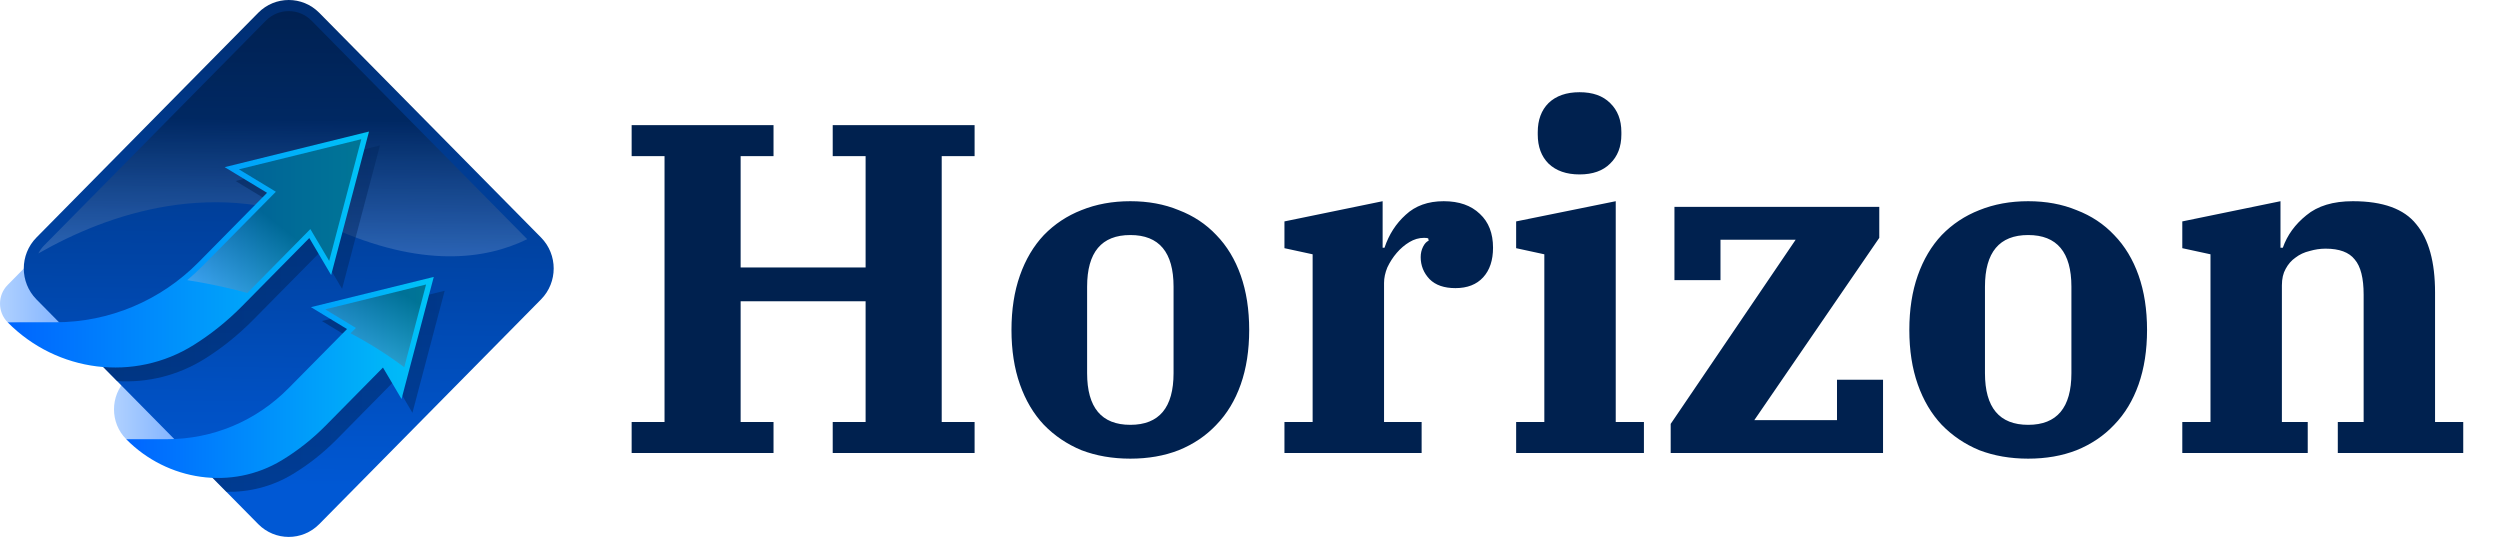 <svg width="149" height="32" viewBox="0 0 149 32" fill="none" xmlns="http://www.w3.org/2000/svg">
<path d="M7.521 26.176C6.551 25.195 6.551 23.602 7.521 22.621L9.252 20.867L14.517 26.358L11.223 27.212L7.521 26.176Z" fill="url(#paint0_linear_8_2984)"/>
<path d="M0.454 19.208C-0.151 18.594 -0.151 17.599 0.454 16.985L2.895 14.512L7.931 19.616L0.454 19.208Z" fill="url(#paint1_linear_8_2984)"/>
<path d="M32.249 17.841L19.026 31.239C18.021 32.254 16.396 32.254 15.392 31.239L2.169 17.841C1.167 16.823 1.167 15.177 2.169 14.159L15.392 0.761C16.396 -0.254 18.021 -0.254 19.026 0.761L32.249 14.159C33.25 15.177 33.25 16.823 32.249 17.841Z" fill="url(#paint2_linear_8_2984)"/>
<path opacity="0.28" d="M31.423 14.255C28.911 15.484 25.123 15.983 19.737 13.547C12.931 10.473 6.462 12.724 2.286 15.104C2.374 14.932 2.488 14.77 2.632 14.625L15.851 1.227C16.213 0.863 16.696 0.662 17.208 0.662C17.721 0.662 18.203 0.864 18.566 1.23L31.423 14.255Z" fill="url(#paint3_linear_8_2984)"/>
<g opacity="0.44">
<path d="M26.503 17.329L24.581 24.604L23.478 22.73L20.066 26.191C19.27 26.994 18.392 27.689 17.449 28.257C16.223 29.001 14.849 29.341 13.489 29.312L11.188 26.981C13.71 26.839 16.056 25.781 17.857 23.957L21.335 20.436L19.181 19.131L26.503 17.329Z" fill="url(#paint4_linear_8_2984)"/>
<path d="M22.645 8.668L20.387 17.216L19.088 15.015L15.079 19.074C14.201 19.963 13.235 20.737 12.207 21.382C10.596 22.39 8.772 22.823 6.978 22.714L4.325 20.026C7.392 19.931 10.312 18.658 12.488 16.453L16.566 12.318L14.041 10.787L22.645 8.668Z" fill="url(#paint5_linear_8_2984)"/>
</g>
<path d="M25.853 16.504L23.931 23.78L22.825 21.906L19.413 25.363C18.617 26.169 17.739 26.861 16.798 27.431C13.814 29.239 9.98 28.668 7.521 26.176H9.945C12.689 26.176 15.266 25.095 17.207 23.128L20.682 19.611L18.532 18.306L25.853 16.504Z" fill="url(#paint6_linear_8_2984)"/>
<path d="M21.993 7.84L19.736 16.392L18.434 14.187L14.425 18.25C13.547 19.139 12.584 19.91 11.554 20.556C8.007 22.781 3.405 22.197 0.454 19.208H3.303C6.503 19.208 9.572 17.92 11.835 15.627L15.915 11.492L13.39 9.962L21.993 7.84Z" fill="url(#paint7_linear_8_2984)"/>
<g opacity="0.5">
<path opacity="0.78" d="M25.394 16.956L24.092 21.887C23.123 21.16 22.053 20.479 20.892 19.864L21.208 19.547L19.381 18.437L25.394 16.956Z" fill="url(#paint8_linear_8_2984)"/>
<path opacity="0.78" d="M21.534 8.295L19.619 15.55L18.497 13.653L14.742 17.461C13.848 17.216 12.928 17.008 11.985 16.836C11.708 16.786 11.431 16.74 11.157 16.697C11.47 16.436 11.773 16.155 12.064 15.861L16.442 11.428L14.239 10.092L21.534 8.295Z" fill="url(#paint9_linear_8_2984)"/>
</g>
<path d="M37.646 25.152H39.606V9.304H37.646V7.456H46.102V9.304H44.142V15.94H51.59V9.304H49.63V7.456H58.086V9.304H56.126V25.152H58.086V27H49.63V25.152H51.59V17.956H44.142V25.152H46.102V27H37.646V25.152ZM67.368 25.32C69.086 25.32 69.944 24.293 69.944 22.24V17.088C69.944 15.035 69.086 14.008 67.368 14.008C65.651 14.008 64.792 15.035 64.792 17.088V22.24C64.792 24.293 65.651 25.32 67.368 25.32ZM67.368 27.336C66.304 27.336 65.334 27.168 64.456 26.832C63.598 26.477 62.851 25.973 62.216 25.32C61.6 24.667 61.124 23.864 60.788 22.912C60.452 21.96 60.284 20.877 60.284 19.664C60.284 18.451 60.452 17.368 60.788 16.416C61.124 15.464 61.6 14.661 62.216 14.008C62.851 13.355 63.598 12.86 64.456 12.524C65.334 12.169 66.304 11.992 67.368 11.992C68.432 11.992 69.394 12.169 70.252 12.524C71.13 12.86 71.876 13.355 72.492 14.008C73.127 14.661 73.612 15.464 73.948 16.416C74.284 17.368 74.452 18.451 74.452 19.664C74.452 20.877 74.284 21.96 73.948 22.912C73.612 23.864 73.127 24.667 72.492 25.32C71.876 25.973 71.13 26.477 70.252 26.832C69.394 27.168 68.432 27.336 67.368 27.336ZM76.553 25.152H78.233V15.156L76.553 14.792V13.196L82.405 11.992V14.764H82.517C82.778 13.98 83.198 13.327 83.777 12.804C84.356 12.263 85.112 11.992 86.045 11.992C86.96 11.992 87.678 12.244 88.201 12.748C88.724 13.233 88.985 13.905 88.985 14.764C88.985 15.511 88.789 16.099 88.397 16.528C88.005 16.957 87.454 17.172 86.745 17.172C86.073 17.172 85.56 16.995 85.205 16.64C84.85 16.267 84.673 15.828 84.673 15.324C84.673 15.1 84.72 14.895 84.813 14.708C84.906 14.521 85.019 14.4 85.149 14.344L85.121 14.204C85.065 14.185 84.981 14.176 84.869 14.176C84.57 14.176 84.281 14.26 84.001 14.428C83.721 14.596 83.469 14.811 83.245 15.072C83.021 15.333 82.835 15.623 82.685 15.94C82.555 16.257 82.489 16.565 82.489 16.864V25.152H84.729V27H76.553V25.152ZM94.142 10.396C93.358 10.396 92.742 10.181 92.294 9.752C91.865 9.323 91.65 8.744 91.65 8.016V7.876C91.65 7.148 91.865 6.569 92.294 6.14C92.742 5.711 93.358 5.496 94.142 5.496C94.926 5.496 95.532 5.711 95.962 6.14C96.41 6.569 96.634 7.148 96.634 7.876V8.016C96.634 8.744 96.41 9.323 95.962 9.752C95.532 10.181 94.926 10.396 94.142 10.396ZM90.362 25.152H92.042V15.156L90.362 14.792V13.196L96.298 11.992V25.152H97.978V27H90.362V25.152ZM99.573 25.264L107.021 14.288H102.541V16.696H99.797V12.328H112.005V14.176L104.557 25.04H109.485V22.632H112.229V27H99.573V25.264ZM120.88 25.32C122.597 25.32 123.456 24.293 123.456 22.24V17.088C123.456 15.035 122.597 14.008 120.88 14.008C119.163 14.008 118.304 15.035 118.304 17.088V22.24C118.304 24.293 119.163 25.32 120.88 25.32ZM120.88 27.336C119.816 27.336 118.845 27.168 117.968 26.832C117.109 26.477 116.363 25.973 115.728 25.32C115.112 24.667 114.636 23.864 114.3 22.912C113.964 21.96 113.796 20.877 113.796 19.664C113.796 18.451 113.964 17.368 114.3 16.416C114.636 15.464 115.112 14.661 115.728 14.008C116.363 13.355 117.109 12.86 117.968 12.524C118.845 12.169 119.816 11.992 120.88 11.992C121.944 11.992 122.905 12.169 123.764 12.524C124.641 12.86 125.388 13.355 126.004 14.008C126.639 14.661 127.124 15.464 127.46 16.416C127.796 17.368 127.964 18.451 127.964 19.664C127.964 20.877 127.796 21.96 127.46 22.912C127.124 23.864 126.639 24.667 126.004 25.32C125.388 25.973 124.641 26.477 123.764 26.832C122.905 27.168 121.944 27.336 120.88 27.336ZM130.065 25.152H131.745V15.156L130.065 14.792V13.196L135.917 11.992V14.764H136.057C136.318 14.017 136.785 13.373 137.457 12.832C138.129 12.272 139.053 11.992 140.229 11.992C142.021 11.992 143.281 12.449 144.009 13.364C144.756 14.26 145.129 15.613 145.129 17.424V25.152H146.809V27H139.333V25.152H140.873V17.564C140.873 16.575 140.696 15.875 140.341 15.464C140.005 15.035 139.426 14.82 138.605 14.82C138.288 14.82 137.97 14.867 137.653 14.96C137.336 15.035 137.056 15.165 136.813 15.352C136.57 15.52 136.374 15.744 136.225 16.024C136.076 16.285 136.001 16.612 136.001 17.004V25.152H137.541V27H130.065V25.152Z" fill="#00214F"/>
<defs>
<linearGradient id="paint0_linear_8_2984" x1="6.794" y1="24.039" x2="14.517" y2="24.039" gradientUnits="userSpaceOnUse">
<stop stop-color="#B0D1FF"/>
<stop offset="1" stop-color="#4F93FF"/>
</linearGradient>
<linearGradient id="paint1_linear_8_2984" x1="-0" y1="17.064" x2="7.931" y2="17.064" gradientUnits="userSpaceOnUse">
<stop stop-color="#B0D1FF"/>
<stop offset="1" stop-color="#4F93FF"/>
</linearGradient>
<linearGradient id="paint2_linear_8_2984" x1="17.087" y1="28.962" x2="17.422" y2="-5.91" gradientUnits="userSpaceOnUse">
<stop stop-color="#0058D4"/>
<stop offset="1" stop-color="#00245B"/>
</linearGradient>
<linearGradient id="paint3_linear_8_2984" x1="16.943" y1="7.107" x2="16.831" y2="16.418" gradientUnits="userSpaceOnUse">
<stop/>
<stop offset="1" stop-color="#B0D1FF"/>
</linearGradient>
<linearGradient id="paint4_linear_8_2984" x1="11.189" y1="23.321" x2="26.503" y2="23.321" gradientUnits="userSpaceOnUse">
<stop stop-color="#001334"/>
<stop offset="1" stop-color="#00245B"/>
</linearGradient>
<linearGradient id="paint5_linear_8_2984" x1="4.326" y1="15.699" x2="22.644" y2="15.699" gradientUnits="userSpaceOnUse">
<stop stop-color="#001334"/>
<stop offset="1" stop-color="#00245B"/>
</linearGradient>
<linearGradient id="paint6_linear_8_2984" x1="7.521" y1="22.496" x2="25.853" y2="22.496" gradientUnits="userSpaceOnUse">
<stop stop-color="#0065FF"/>
<stop offset="1" stop-color="#00C4F7"/>
</linearGradient>
<linearGradient id="paint7_linear_8_2984" x1="0.455" y1="14.872" x2="21.994" y2="14.872" gradientUnits="userSpaceOnUse">
<stop stop-color="#0065FF"/>
<stop offset="1" stop-color="#00C4F7"/>
</linearGradient>
<linearGradient id="paint8_linear_8_2984" x1="23.494" y1="17.204" x2="19.891" y2="23.112" gradientUnits="userSpaceOnUse">
<stop/>
<stop offset="1" stop-color="#B0D1FF"/>
</linearGradient>
<linearGradient id="paint9_linear_8_2984" x1="16.523" y1="13.351" x2="12.268" y2="18.751" gradientUnits="userSpaceOnUse">
<stop/>
<stop offset="1" stop-color="#B0D1FF"/>
</linearGradient>
</defs>
</svg>
